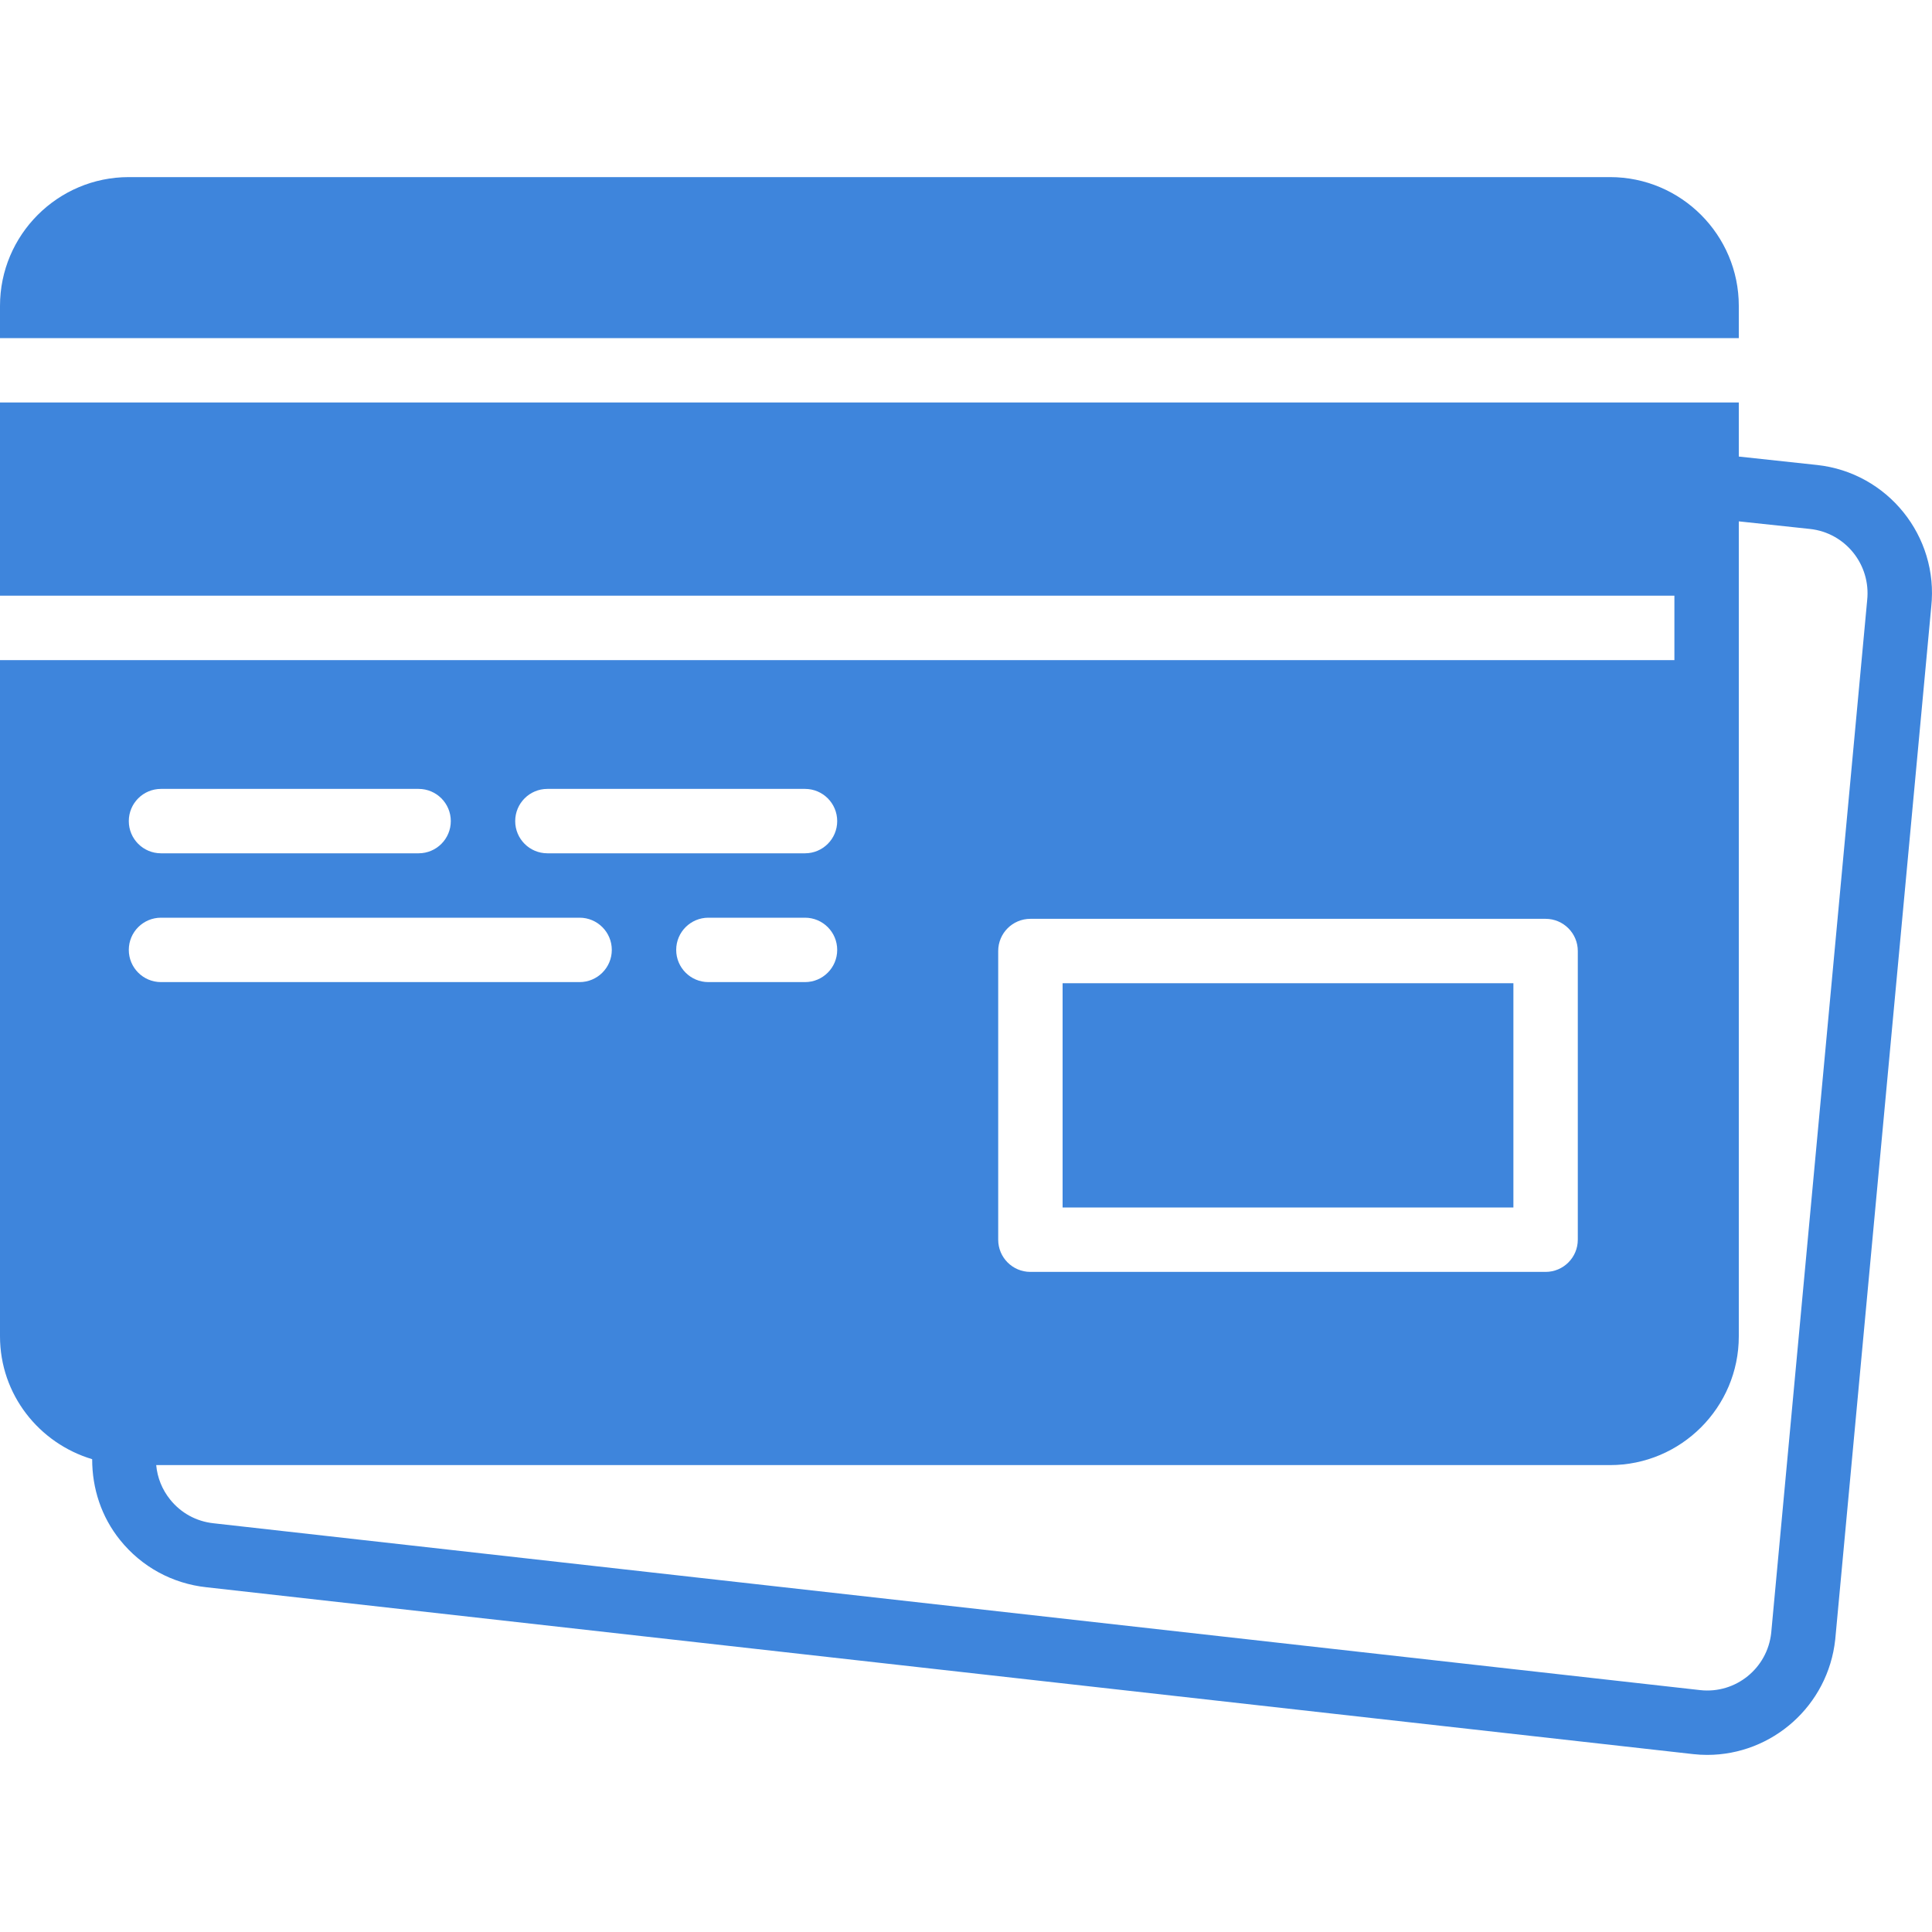 <svg width="48" height="48" viewBox="0 0 48 48" fill="none" xmlns="http://www.w3.org/2000/svg">
<path d="M45.142 11.552H45.141L43.2 11.343V10H0V14.8H41.6V16.4H0V33.2C0 34.646 0.97 35.858 2.29 36.253C2.289 36.981 2.519 37.686 2.983 38.262C3.519 38.928 4.283 39.344 5.129 39.435L42.072 43.581C42.187 43.594 42.301 43.6 42.415 43.6C44.028 43.6 45.419 42.38 45.596 40.731L47.981 15.076C48.17 13.322 46.897 11.741 45.142 11.552ZM24.8 23.628C24.8 23.186 25.158 22.828 25.6 22.828H38.4C38.841 22.828 39.2 23.186 39.2 23.628V30.8C39.2 31.242 38.841 31.6 38.4 31.6H25.6C25.158 31.6 24.8 31.242 24.8 30.8V23.628H24.8ZM13.6 19.6H20C20.442 19.6 20.8 19.958 20.8 20.4C20.8 20.842 20.442 21.2 20 21.2H13.6C13.158 21.2 12.8 20.842 12.8 20.4C12.8 19.958 13.158 19.6 13.6 19.6ZM20.8 23.6C20.8 24.042 20.442 24.4 20 24.4H17.6C17.158 24.4 16.8 24.042 16.8 23.6C16.8 23.158 17.158 22.8 17.6 22.8H20C20.442 22.8 20.8 23.158 20.8 23.6ZM4 19.6H10.4C10.842 19.6 11.2 19.958 11.2 20.4C11.2 20.842 10.842 21.2 10.4 21.2H4C3.558 21.2 3.2 20.842 3.2 20.4C3.2 19.958 3.558 19.6 4 19.6ZM3.2 23.6C3.2 23.158 3.558 22.8 4 22.8H14.4C14.841 22.8 15.2 23.158 15.2 23.6C15.2 24.042 14.841 24.4 14.4 24.4H4C3.558 24.4 3.2 24.042 3.2 23.6ZM46.389 14.916L44.005 40.57C43.91 41.448 43.125 42.085 42.246 41.991L5.303 37.845C4.878 37.799 4.497 37.591 4.229 37.258C4.028 37.009 3.909 36.712 3.881 36.4H40C41.765 36.4 43.2 34.965 43.2 33.2V16.4V14.8V12.953L44.971 13.142C45.848 13.238 46.485 14.028 46.389 14.916Z" fill="#3E85DC"/>
<path d="M37.6 24.428H26.4V30H37.6V24.428Z" fill="#3E85DC"/>
<path d="M43.2 7.6C43.2 5.836 41.765 4.4 40 4.4H3.2C1.435 4.4 0 5.836 0 7.6V8.4H43.2V7.6Z" fill="#3E85DC"/>
</svg>

